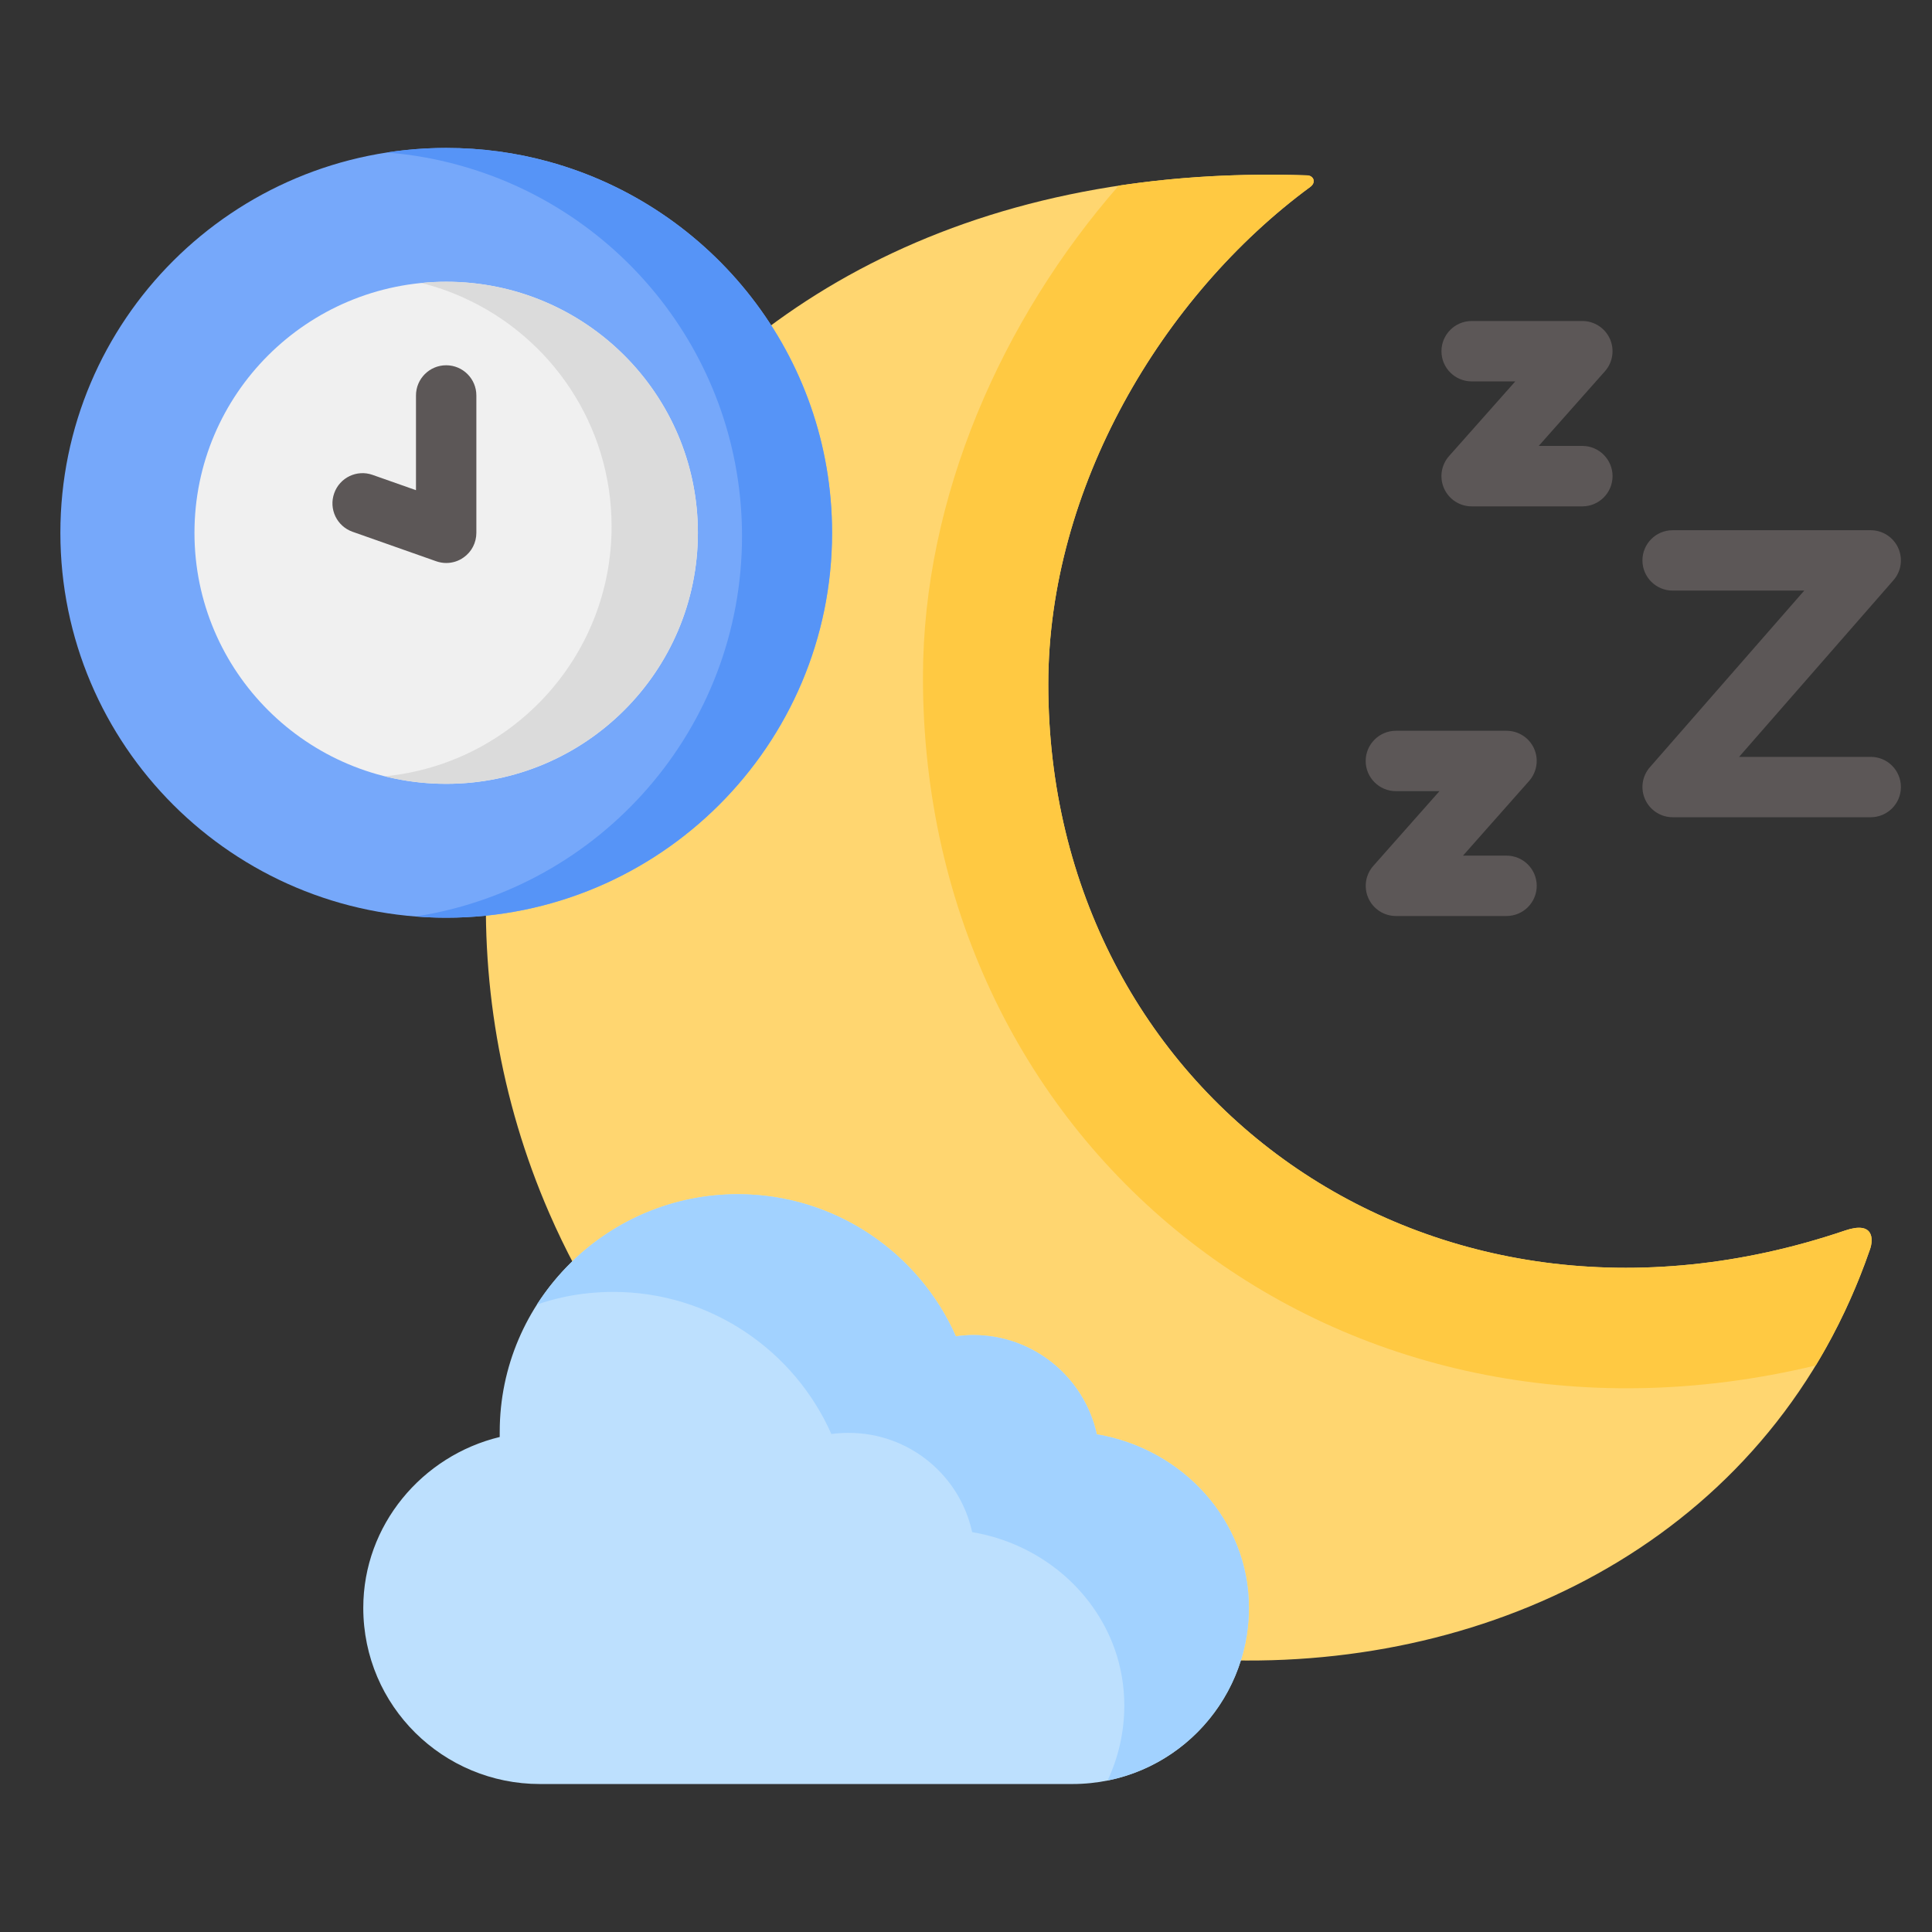 <svg width="32" height="32" viewBox="0 0 32 32" fill="none" xmlns="http://www.w3.org/2000/svg">
<rect x="0" y="0" width="32" height="32" fill="#333333" stroke="none"/>
<path fill-rule="evenodd" clip-rule="evenodd" d="M30.561 20.381C23.654 22.724 17.363 18.119 17.363 11.334C17.363 8.085 19.247 4.902 21.703 3.095C21.795 3.028 21.767 2.921 21.665 2.905C10.223 2.511 5.834 12.601 9.097 20.093C13.326 29.805 27.791 29.936 30.973 20.693C31.032 20.521 31.032 20.221 30.561 20.381Z" fill="#FFD670"/>
<path fill-rule="evenodd" clip-rule="evenodd" d="M17.363 11.334C17.363 8.084 19.247 4.902 21.703 3.095C21.795 3.028 21.767 2.921 21.665 2.905C20.553 2.866 19.508 2.927 18.529 3.075C16.599 5.285 15.287 8.229 15.287 11.22C15.287 19.061 22.185 24.512 30.075 22.616C30.43 22.027 30.733 21.387 30.973 20.693C31.033 20.52 31.033 20.221 30.561 20.381C23.654 22.724 17.363 18.119 17.363 11.334Z" fill="#FFC942"/>
<path d="M24.953 15.172H23.12C22.924 15.172 22.745 15.056 22.665 14.877C22.584 14.698 22.616 14.488 22.747 14.341L23.842 13.104H23.12C22.845 13.104 22.62 12.88 22.62 12.604C22.62 12.328 22.845 12.104 23.12 12.104H24.953C25.15 12.104 25.328 12.219 25.409 12.398C25.489 12.578 25.457 12.787 25.327 12.935L24.232 14.172H24.953C25.229 14.172 25.453 14.396 25.453 14.672C25.453 14.948 25.229 15.172 24.953 15.172Z" fill="#5C5757"/>
<path d="M26.209 8.387H24.375C24.178 8.387 24 8.271 23.919 8.092C23.838 7.912 23.87 7.702 24.001 7.554L25.098 6.317H24.375C24.099 6.317 23.875 6.093 23.875 5.817C23.875 5.542 24.099 5.317 24.375 5.317H26.209C26.406 5.317 26.584 5.433 26.665 5.612C26.745 5.792 26.713 6.002 26.583 6.149L25.486 7.386H26.209C26.485 7.386 26.709 7.611 26.709 7.886C26.709 8.162 26.485 8.387 26.209 8.387Z" fill="#5C5757"/>
<path d="M30.985 13.536H27.704C27.509 13.536 27.33 13.421 27.249 13.242C27.168 13.064 27.198 12.854 27.328 12.707L29.884 9.782H27.704C27.428 9.782 27.204 9.558 27.204 9.282C27.204 9.006 27.428 8.782 27.704 8.782H30.985C31.18 8.782 31.359 8.897 31.44 9.075C31.521 9.254 31.491 9.463 31.361 9.611L28.805 12.536H30.985C31.261 12.536 31.485 12.759 31.485 13.036C31.485 13.312 31.261 13.536 30.985 13.536Z" fill="#5C5757"/>
<path fill-rule="evenodd" clip-rule="evenodd" d="M13.781 8.825C13.781 5.892 11.793 3.42 9.088 2.678C8.547 2.529 7.978 2.451 7.391 2.451C3.861 2.451 1 5.304 1 8.825C1 12.341 3.857 15.2 7.391 15.2C10.919 15.2 13.781 12.345 13.781 8.825Z" fill="#76A8FA"/>
<path fill-rule="evenodd" clip-rule="evenodd" d="M11.559 8.825C11.559 6.529 9.692 4.667 7.391 4.667C5.088 4.667 3.221 6.529 3.221 8.825C3.221 11.121 5.088 12.983 7.391 12.983C9.692 12.982 11.559 11.12 11.559 8.825Z" fill="#F0F0F0"/>
<path fill-rule="evenodd" clip-rule="evenodd" d="M7.598 2.735C10.303 3.475 12.29 5.947 12.29 8.88C12.29 12.066 9.947 14.707 6.886 15.179C7.052 15.193 7.22 15.2 7.391 15.2C10.919 15.2 13.782 12.345 13.782 8.825C13.782 5.891 11.793 3.42 9.088 2.678C8.548 2.529 7.978 2.45 7.391 2.45C7.056 2.45 6.726 2.476 6.404 2.526C6.814 2.558 7.213 2.628 7.598 2.735Z" fill="#5694F7"/>
<path d="M7.391 9.325C7.335 9.325 7.279 9.315 7.224 9.296L5.84 8.808C5.579 8.716 5.443 8.431 5.535 8.171C5.626 7.91 5.912 7.773 6.172 7.866L6.89 8.119V6.55C6.89 6.274 7.114 6.05 7.39 6.05C7.666 6.05 7.89 6.274 7.89 6.55V8.825C7.89 8.988 7.812 9.14 7.679 9.233C7.594 9.294 7.493 9.325 7.391 9.325Z" fill="#5C5757"/>
<path fill-rule="evenodd" clip-rule="evenodd" d="M7.672 4.928C9.121 5.578 10.13 7.032 10.13 8.72C10.13 10.879 8.483 12.652 6.375 12.858C6.7 12.94 7.04 12.982 7.391 12.982C9.693 12.982 11.559 11.12 11.559 8.825C11.559 6.671 9.92 4.902 7.819 4.688C7.678 4.673 7.535 4.666 7.391 4.666C7.25 4.666 7.114 4.673 6.977 4.687C7.218 4.747 7.449 4.827 7.672 4.928Z" fill="#DBDBDB"/>
<path fill-rule="evenodd" clip-rule="evenodd" d="M20.686 26.631C20.686 28.223 19.401 29.549 17.762 29.549H8.941C7.346 29.549 6.017 28.265 6.017 26.631C6.017 25.26 6.992 24.111 8.277 23.801C8.277 23.759 8.277 23.759 8.277 23.714C8.277 21.549 10.05 19.78 12.222 19.78C13.83 19.78 15.221 20.75 15.832 22.134C15.928 22.12 16.023 22.113 16.121 22.113C17.123 22.113 17.962 22.818 18.166 23.756C19.593 23.999 20.686 25.187 20.686 26.631Z" fill="#BDE0FE"/>
<path fill-rule="evenodd" clip-rule="evenodd" d="M14.057 23.733C15.059 23.733 15.898 24.436 16.102 25.377C17.205 25.562 18.108 26.315 18.463 27.314C18.566 27.607 18.622 27.921 18.622 28.248C18.622 28.691 18.523 29.112 18.345 29.491C19.402 29.277 20.239 28.501 20.552 27.503C20.64 27.227 20.686 26.934 20.686 26.631C20.686 25.187 19.593 24 18.166 23.757C17.962 22.819 17.123 22.113 16.121 22.113C16.023 22.113 15.928 22.122 15.832 22.134C15.221 20.75 13.83 19.78 12.222 19.78C11.157 19.78 10.189 20.203 9.478 20.892C9.258 21.107 9.061 21.346 8.893 21.607C9.174 21.511 9.466 21.446 9.769 21.417C9.898 21.405 10.026 21.398 10.158 21.398C11.767 21.398 13.158 22.369 13.77 23.752C13.864 23.739 13.96 23.733 14.057 23.733Z" fill="#A2D2FF"/>
</svg>
